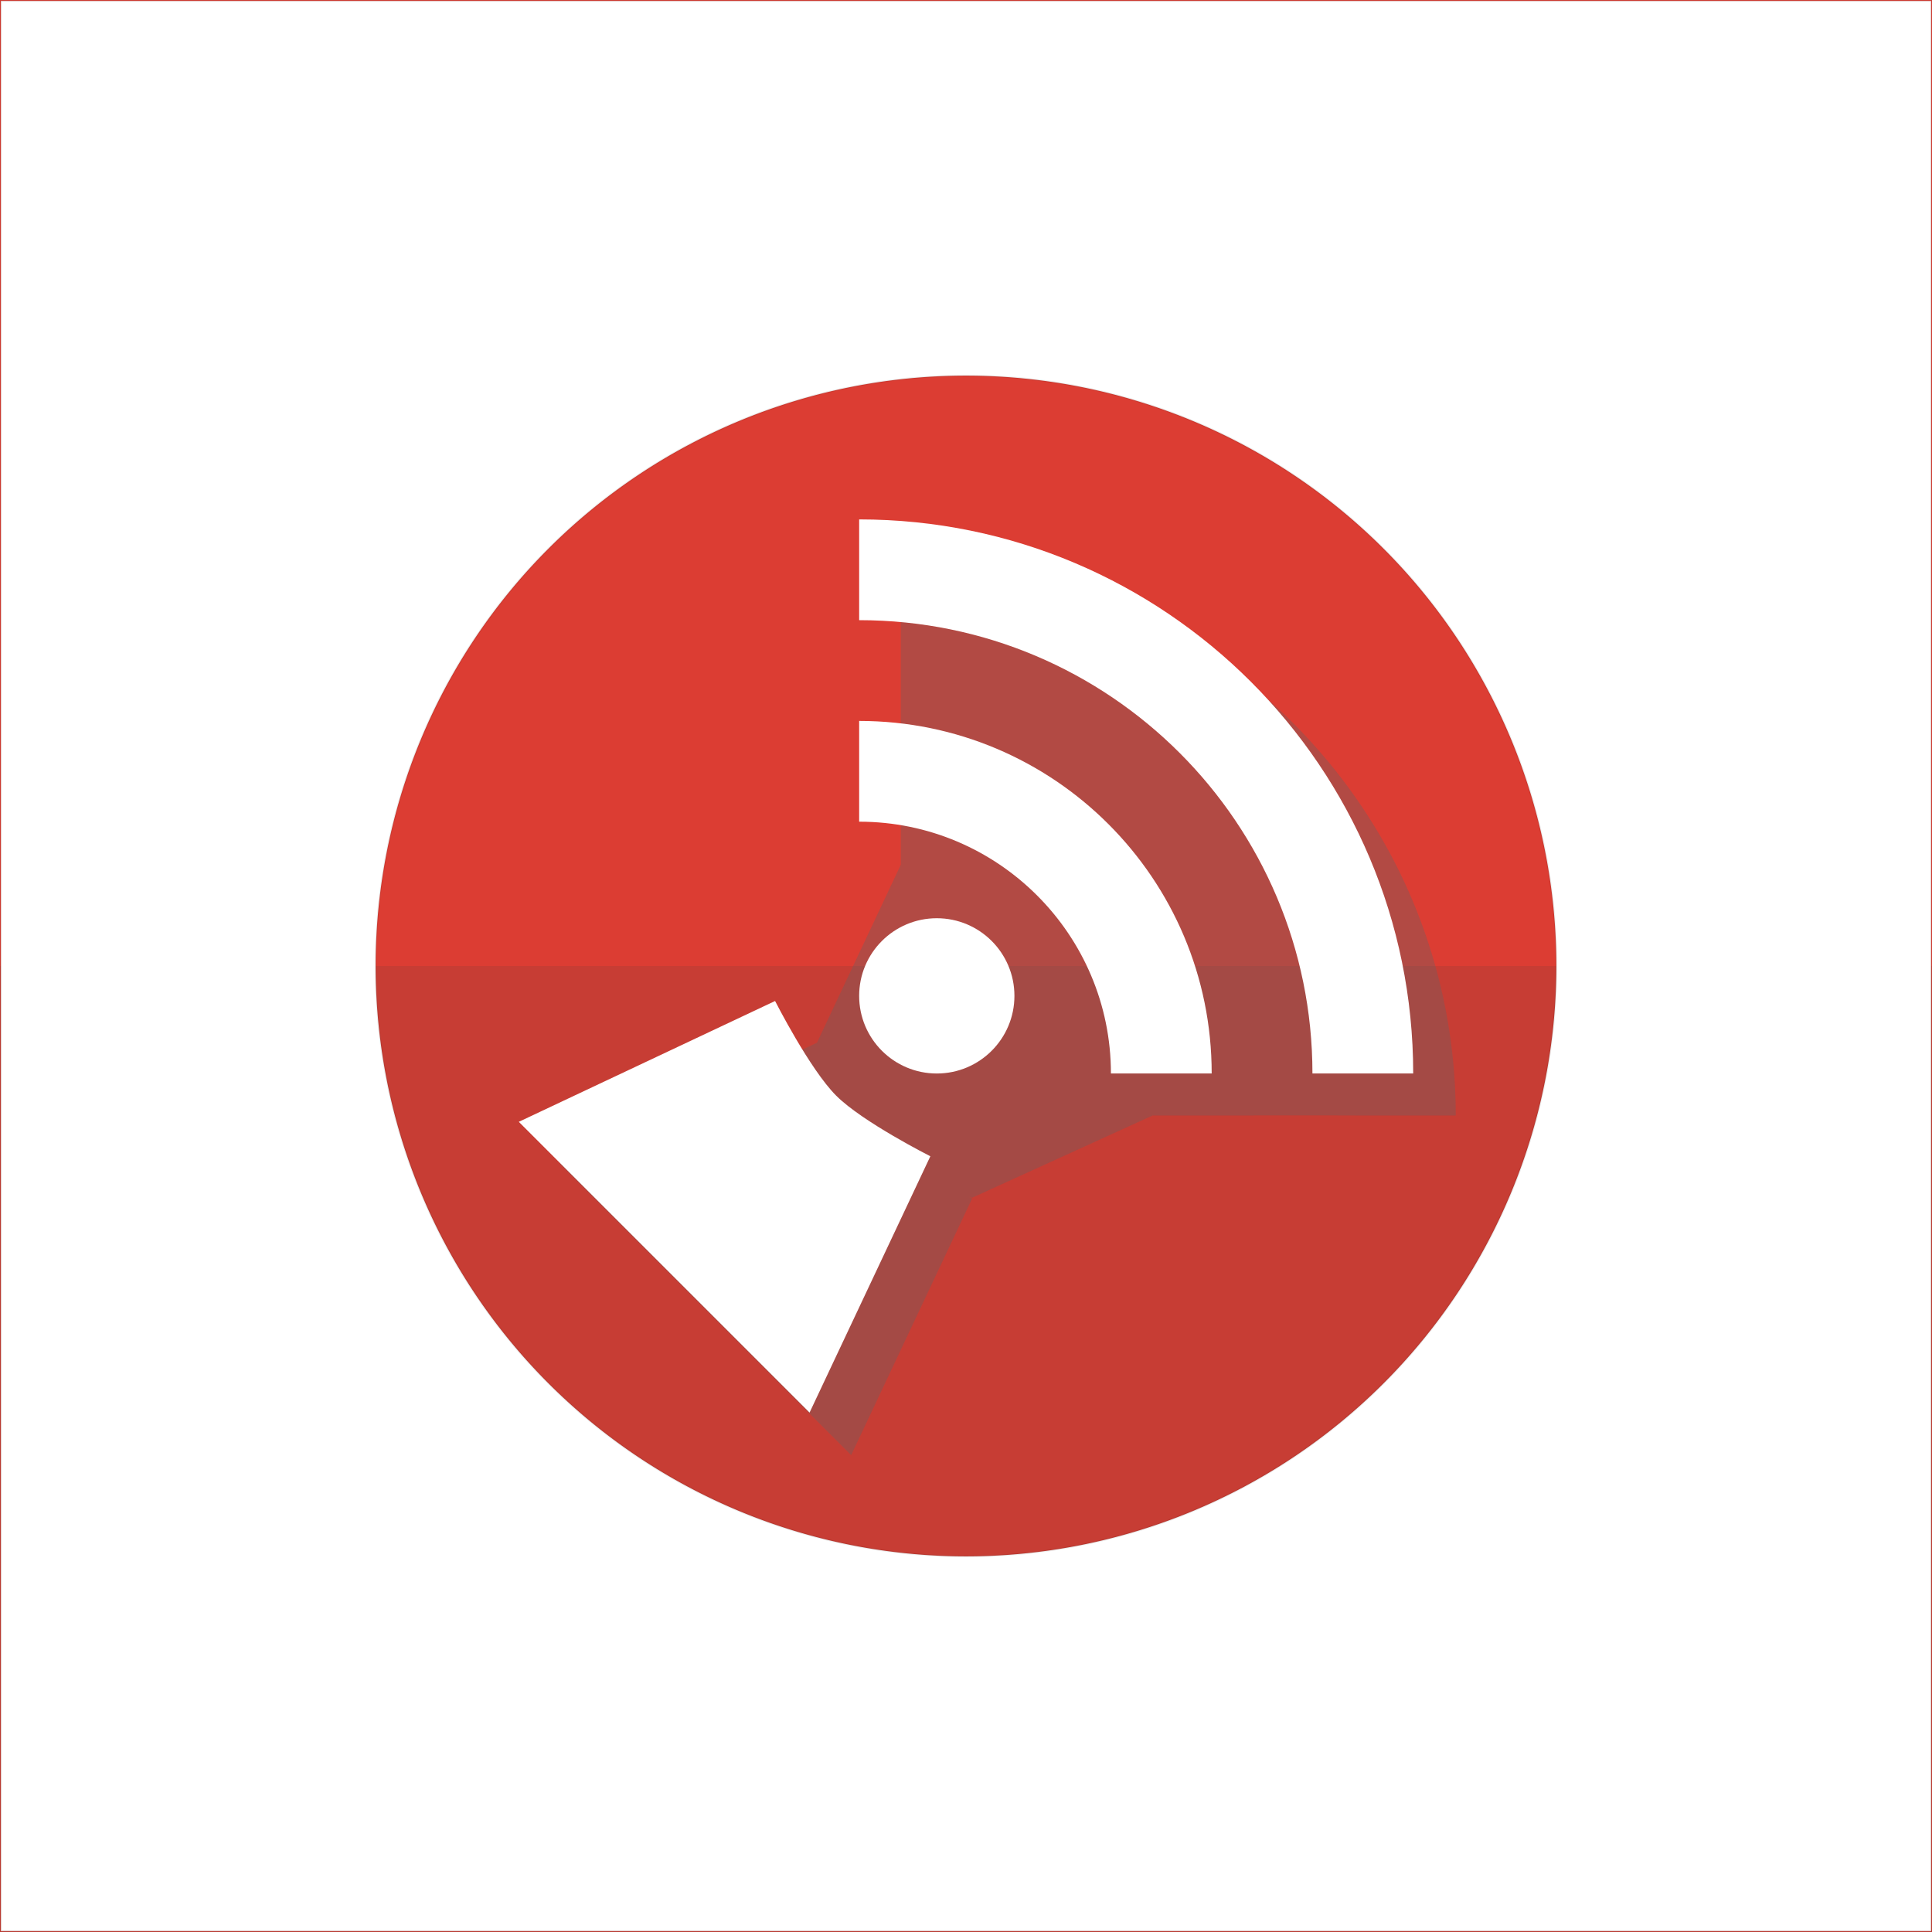 <?xml version="1.0" encoding="UTF-8" standalone="no"?>
<!-- Created with Inkscape (http://www.inkscape.org/) -->

<svg xmlns:dc="http://purl.org/dc/elements/1.1/" xmlns:cc="http://creativecommons.org/ns#" xmlns:rdf="http://www.w3.org/1999/02/22-rdf-syntax-ns#"
    xmlns="http://www.w3.org/2000/svg" xmlns:sodipodi="http://sodipodi.sourceforge.net/DTD/sodipodi-0.dtd"
    xmlns:inkscape="http://www.inkscape.org/namespaces/inkscape" width="108pt" height="108pt"
    viewBox="0 0 38.1 38.1" version="1.1" id="svg8" inkscape:version="0.92.2 5c3e80d, 2017-08-06"
    sodipodi:docname="escapepods-app-icon-current.svg" inkscape:export-filename="/Users/solaris/Desktop/escapepods/assets/escapepods-app-icon-current-foreground.png"
    inkscape:export-xdpi="600" inkscape:export-ydpi="600">
  <defs
     id="defs2">
    <filter
       style="color-interpolation-filters:sRGB"
       inkscape:label="Drop Shadow"
       id="filter5622">
      <feFlood
         flood-opacity="0.498"
         flood-color="rgb(0,0,0)"
         result="flood"
         id="feFlood5612" />
      <feComposite
         in="flood"
         in2="SourceGraphic"
         operator="in"
         result="composite1"
         id="feComposite5614" />
      <feGaussianBlur
         in="composite1"
         stdDeviation="0.2"
         result="blur"
         id="feGaussianBlur5616" />
      <feOffset
         dx="2"
         dy="0.7"
         result="offset"
         id="feOffset5618" />
      <feComposite
         in="SourceGraphic"
         in2="offset"
         operator="over"
         result="composite2"
         id="feComposite5620" />
    </filter>
    <filter
       style="color-interpolation-filters:sRGB"
       inkscape:label="Drop Shadow"
       id="filter4906">
      <feFlood
         flood-opacity="0.498"
         flood-color="rgb(0,0,0)"
         result="flood"
         id="feFlood4896" />
      <feComposite
         in="flood"
         in2="SourceGraphic"
         operator="in"
         result="composite1"
         id="feComposite4898" />
      <feGaussianBlur
         in="composite1"
         stdDeviation="0.3"
         result="blur"
         id="feGaussianBlur4900" />
      <feOffset
         dx="1"
         dy="1"
         result="offset"
         id="feOffset4902" />
      <feComposite
         in="SourceGraphic"
         in2="offset"
         operator="over"
         result="composite2"
         id="feComposite4904" />
    </filter>
    <style
       id="style3854">.cls-1{fill:#fff;}</style>
    <filter
       style="color-interpolation-filters:sRGB;"
       inkscape:label="Drop Shadow"
       id="filter1516">
      <feFlood
         flood-opacity="0.502"
         flood-color="rgb(60,64,67)"
         result="flood"
         id="feFlood1506" />
      <feComposite
         in="flood"
         in2="SourceGraphic"
         operator="in"
         result="composite1"
         id="feComposite1508" />
      <feGaussianBlur
         in="composite1"
         stdDeviation="0.7"
         result="blur"
         id="feGaussianBlur1510" />
      <feOffset
         dx="0"
         dy="1.1"
         result="offset"
         id="feOffset1512" />
      <feComposite
         in="SourceGraphic"
         in2="offset"
         operator="over"
         result="composite2"
         id="feComposite1514" />
    </filter>
    <filter
       id="filter5622-2"
       inkscape:label="Drop Shadow"
       style="color-interpolation-filters:sRGB;">
      <feFlood
         id="feFlood5612-3"
         result="flood"
         flood-color="rgb(0,0,0)"
         flood-opacity="0.498" />
      <feComposite
         id="feComposite5614-9"
         result="composite1"
         operator="in"
         in2="SourceGraphic"
         in="flood" />
      <feGaussianBlur
         id="feGaussianBlur5616-9"
         result="blur"
         stdDeviation="0.2"
         in="composite1" />
      <feOffset
         id="feOffset5618-7"
         result="offset"
         dy="0.7"
         dx="2" />
      <feComposite
         id="feComposite5620-0"
         result="composite2"
         operator="over"
         in2="offset"
         in="SourceGraphic" />
    </filter>
    <filter
       id="filter4906-3"
       inkscape:label="Drop Shadow"
       style="color-interpolation-filters:sRGB;">
      <feFlood
         id="feFlood4896-9"
         result="flood"
         flood-color="rgb(0,0,0)"
         flood-opacity="0.498" />
      <feComposite
         id="feComposite4898-8"
         result="composite1"
         operator="in"
         in2="SourceGraphic"
         in="flood" />
      <feGaussianBlur
         id="feGaussianBlur4900-6"
         result="blur"
         stdDeviation="0.3"
         in="composite1" />
      <feOffset
         id="feOffset4902-5"
         result="offset"
         dy="1"
         dx="1" />
      <feComposite
         id="feComposite4904-7"
         result="composite2"
         operator="over"
         in2="offset"
         in="SourceGraphic" />
    </filter>
    <filter
       id="filter1080"
       inkscape:label="Drop Shadow"
       style="color-interpolation-filters:sRGB;">
      <feFlood
         id="feFlood1070"
         result="flood"
         flood-color="rgb(60,64,67)"
         flood-opacity="1" />
      <feComposite
         id="feComposite1072"
         result="composite1"
         operator="in"
         in2="SourceGraphic"
         in="flood" />
      <feGaussianBlur
         id="feGaussianBlur1074"
         result="blur"
         stdDeviation="2"
         in="composite1" />
      <feOffset
         id="feOffset1076"
         result="offset"
         dy="2"
         dx="1.5" />
      <feComposite
         id="feComposite1078"
         result="composite2"
         operator="over"
         in2="offset"
         in="SourceGraphic" />
    </filter>
    <filter
       id="filter1104"
       inkscape:label="Drop Shadow"
       style="color-interpolation-filters:sRGB;">
      <feFlood
         id="feFlood1094"
         result="flood"
         flood-color="rgb(60,64,67)"
         flood-opacity="1" />
      <feComposite
         id="feComposite1096"
         result="composite1"
         operator="in"
         in2="SourceGraphic"
         in="flood" />
      <feGaussianBlur
         id="feGaussianBlur1098"
         result="blur"
         stdDeviation="2"
         in="composite1" />
      <feOffset
         id="feOffset1100"
         result="offset"
         dy="1.5"
         dx="1.5" />
      <feComposite
         id="feComposite1102"
         result="composite2"
         operator="over"
         in2="offset"
         in="SourceGraphic" />
    </filter>
    <filter
       style="color-interpolation-filters:sRGB;"
       inkscape:label="Drop Shadow"
       id="filter5414">
      <feFlood
         flood-opacity="1"
         flood-color="rgb(95,99,104)"
         result="flood"
         id="feFlood5404" />
      <feComposite
         in="flood"
         in2="SourceGraphic"
         operator="in"
         result="composite1"
         id="feComposite5406" />
      <feGaussianBlur
         in="composite1"
         stdDeviation="2"
         result="blur"
         id="feGaussianBlur5408" />
      <feOffset
         dx="3"
         dy="3"
         result="offset"
         id="feOffset5410" />
      <feComposite
         in="SourceGraphic"
         in2="offset"
         operator="over"
         result="composite2"
         id="feComposite5412" />
    </filter>
  </defs>
  <sodipodi:namedview
     id="base"
     pagecolor="#ffffff"
     bordercolor="#666666"
     borderopacity="1.0"
     inkscape:pageopacity="0.0"
     inkscape:pageshadow="2"
     inkscape:zoom="4"
     inkscape:cx="-40.503348"
     inkscape:cy="96.04746"
     inkscape:document-units="pt"
     inkscape:current-layer="layer2"
     showgrid="false"
     units="pt"
     inkscape:snap-object-midpoints="true"
     inkscape:window-width="2408"
     inkscape:window-height="1260"
     inkscape:window-x="113"
     inkscape:window-y="62"
     inkscape:window-maximized="0"
     inkscape:snap-global="false"
     showguides="true"
     inkscape:guide-bbox="true" />
  <g
     inkscape:groupmode="layer"
     id="layer4"
     inkscape:label="Background"
     style="display:inline">
    <rect
       inkscape:label="Blue Square"
       y="-8.944092e-07"
       x="-1.7888184e-06"
       height="38.1"
       width="38.1"
       id="rect2187"
       style="display:none;opacity:1;fill:#3c98db;fill-opacity:1;stroke:none;stroke-width:0.409;stroke-miterlimit:4;stroke-dasharray:none;stroke-opacity:0.078" />
    <rect
       style="display:inline;opacity:1;fill:#dc3d33;fill-opacity:1;stroke:none;stroke-width:0.409;stroke-miterlimit:4;stroke-dasharray:none;stroke-opacity:0.078"
       id="rect879"
       width="38.1"
       height="38.1"
       x="-1.7888184e-06"
       y="-8.944092e-07"
       inkscape:label="Red Square" />
    <rect
       inkscape:label="Shaddow Lower Half"
       y="19.05"
       x="-1.7888184e-06"
       height="19.05"
       width="38.1"
       id="rect996"
       style="display:inline;opacity:0.13;fill:#3c4043;fill-opacity:1;stroke:none;stroke-width:0.289;stroke-miterlimit:4;stroke-dasharray:none;stroke-opacity:0.078" />
  </g>
  <g
     inkscape:groupmode="layer"
     id="g923"
     inkscape:label="Stencil"
     style="display:inline">
    <path
       style="display:inline;opacity:1;fill:#ffffff;fill-opacity:1;stroke:#000000;stroke-width:0.035;stroke-miterlimit:4;stroke-dasharray:none;stroke-opacity:0.078"
       d="M 0.018,0.018 V 38.082 H 38.082 V 0.018 Z M 19.05,7.408 A 11.642,11.642 0 0 1 30.692,19.05 11.642,11.642 0 0 1 19.05,30.692 11.642,11.642 0 0 1 7.408,19.05 11.642,11.642 0 0 1 19.05,7.408 Z"
       id="path921"
       inkscape:connector-curvature="0"
       inkscape:label="Cicular Stencil" />
  </g>
  <g
     inkscape:groupmode="layer"
     id="layer2"
     inkscape:label="Drop Shaddow"
     style="display:inline">
    <path
       style="display:inline;opacity:1;fill:#5f6368;fill-opacity:0.333;stroke-width:2.654;filter:url(#filter5414)"
       d="m 64.037,38.715 v 7.512 7.51 7.512 0.098 l -6.25,13.27 0.016,0.053 c -0.002,-0.003 -0.031,-0.061 -0.031,-0.061 l -19.105,9.004 21.674,21.674 9.004,-19.104 c 0,0 -0.177,-0.093 -0.221,-0.115 l 0.219,0.064 L 82.801,80 c 3e-6,0.004 0,0.008 0,0.012 H 90.312 c 0,-0.003 10e-7,-0.005 0,-0.008 l 7.51,0.004 c 0,0.001 0,0.003 0,0.004 h 7.512 c 0,-0.712 -0.019,-1.421 -0.055,-2.125 -0.464,-9.146 -3.908,-17.51 -9.379,-24.139 0,0 0,-0.002 0,-0.002 C 88.324,44.567 76.861,38.715 64.037,38.715 Z"
       transform="scale(0.265)"
       id="path845"
       inkscape:connector-curvature="0"
       inkscape:label="Drop Shaddow" />
  </g>
  <g
     inkscape:label="RSS with thruster"
     id="g5089"
     inkscape:groupmode="layer"
     style="display:inline">
    <path
       inkscape:label="Background"
       inkscape:connector-curvature="0"
       d="m 16.943,10.243 v 5.987 l -1.654,3.511 0.716,2.353 2.341,0.694 3.561,-1.622 5.962,0.003 c 0,-6.032 -4.894,-10.926 -10.926,-10.926 z"
       id="path5081"
       style="display:none;opacity:0.335;fill:#5f6368;fill-opacity:1;stroke-width:0.702"
       sodipodi:nodetypes="ccccccccc" />
    <path
       sodipodi:nodetypes="cscccc"
       inkscape:connector-curvature="0"
       id="path5083"
       d="m 15.285,19.74 c 0,0 0.682,1.345 1.207,1.869 0.52,0.519 1.855,1.193 1.855,1.193 l -2.382,5.055 -5.734,-5.734 z"
       style="fill:#ffffff;stroke-width:0.212"
       inkscape:label="Thruster" />
    <path
       style="display:inline;fill:#ffffff;stroke-width:0.702"
       id="path5085"
       d="m 16.943,10.243 v 1.987 c 4.937,0 8.939,4.003 8.939,8.939 h 1.987 c 0,-6.032 -4.894,-10.926 -10.926,-10.926 z m 0,3.974 v 1.987 c 2.739,0 4.965,2.226 4.965,4.965 h 1.987 c 0,-3.841 -3.111,-6.952 -6.952,-6.952 z"
       inkscape:connector-curvature="0"
       inkscape:label="RSS symbol upper" />
    <ellipse
       inkscape:label="RSS symbol dot"
       style="display:inline;fill:#ffffff;stroke-width:0.702"
       id="ellipse5087"
       cy="19.639"
       cx="18.474"
       rx="1.531"
       ry="1.531" />
  </g>
  <g
     inkscape:groupmode="layer"
     id="layer1"
     inkscape:label="Save Zones"
     style="display:none">
    <circle
       style="display:inline;opacity:0.13;fill:#ff71ff;fill-opacity:1;stroke-width:0.397"
       id="path846"
       cx="19.05"
       cy="19.05"
       r="11.642"
       inkscape:label="Circle 66pt" />
    <rect
       style="display:inline;opacity:0.35;fill:#ff71ff;fill-opacity:1;stroke-width:0.26"
       id="rect848"
       width="25.4"
       height="25.4"
       x="6.35"
       y="6.35"
       inkscape:label="Rectangle 72pt" />
  </g>
</svg>
